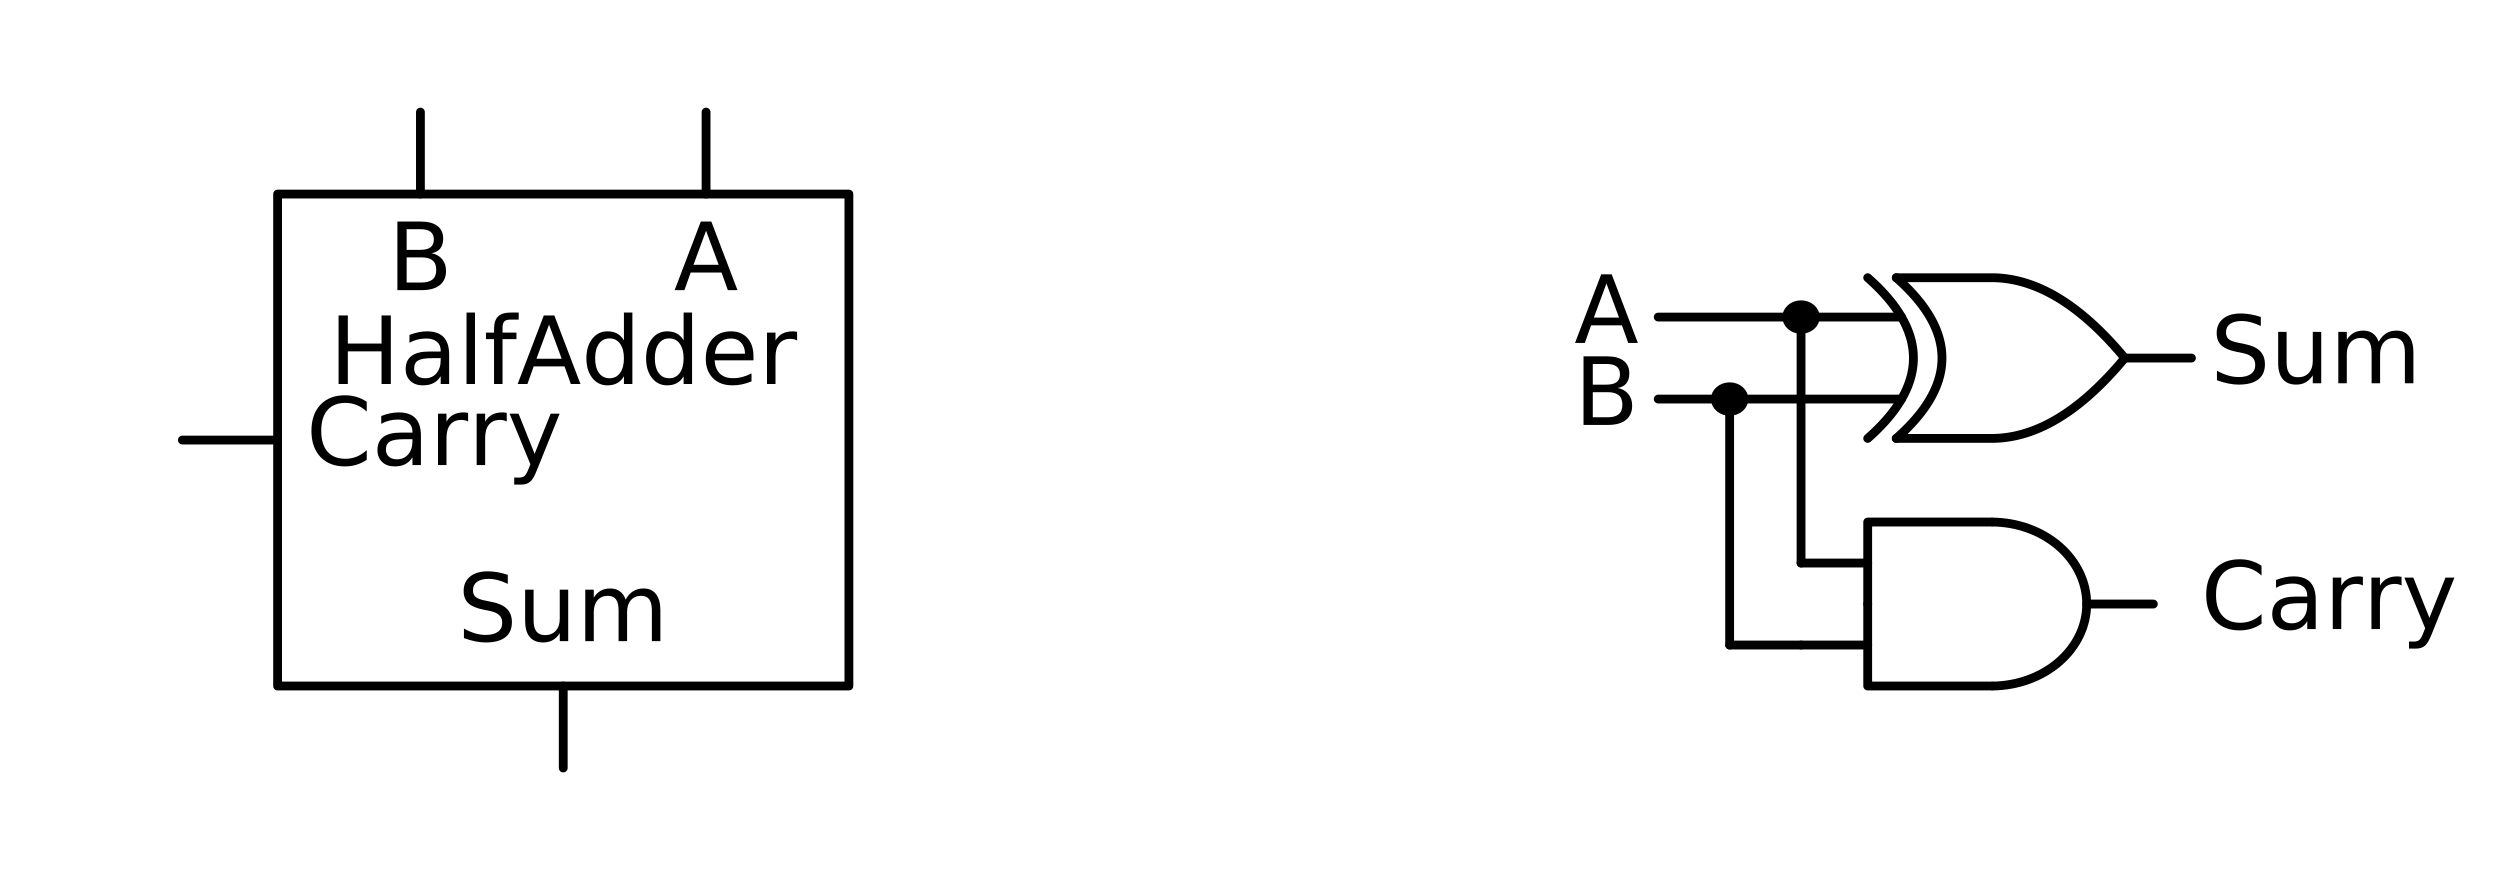 <?xml version="1.0" encoding="utf-8" standalone="no"?>
<!DOCTYPE svg PUBLIC "-//W3C//DTD SVG 1.1//EN"
  "http://www.w3.org/Graphics/SVG/1.1/DTD/svg11.dtd">
<!-- Created with matplotlib (http://matplotlib.org/) -->
<svg height="149.74pt" version="1.1" viewBox="0 0 425.351 149.74" width="425.351pt" xmlns="http://www.w3.org/2000/svg" xmlns:xlink="http://www.w3.org/1999/xlink">
 <defs>
  <style type="text/css">
*{stroke-linecap:butt;stroke-linejoin:round;}
  </style>
 </defs>
 <g id="figure_1">
  <g id="patch_1">
   <path d="M 0 149.74 
L 425.351 149.74 
L 425.351 0 
L 0 0 
z
" style="fill:none;"/>
  </g>
  <g id="axes_1">
   <g id="patch_2">
    <path clip-path="url(#p30f4972f03)" d="M 338.831 116.72 
C 343.126 116.72 347.249 115.249 350.286 112.634 
C 353.323 110.019 355.031 106.468 355.031 102.77 
C 355.031 99.072 353.323 95.521 350.286 92.906 
C 347.249 90.291 343.126 88.82 338.831 88.82 
" style="fill:none;stroke:#000000;stroke-linejoin:miter;stroke-width:1.5;"/>
   </g>
   <g id="line2d_1">
    <path clip-path="url(#p30f4972f03)" d="M 95.831 116.72 
L 95.831 130.67 
" style="fill:none;stroke:#000000;stroke-linecap:round;stroke-width:1.5;"/>
   </g>
   <g id="line2d_2">
    <path clip-path="url(#p30f4972f03)" d="M 47.231 116.72 
L 144.431 116.72 
L 144.431 33.02 
L 47.231 33.02 
L 47.231 116.72 
" style="fill:none;stroke:#000000;stroke-linecap:round;stroke-width:1.5;"/>
   </g>
   <g id="line2d_3">
    <path clip-path="url(#p30f4972f03)" d="M 47.231 74.87 
L 31.031 74.87 
" style="fill:none;stroke:#000000;stroke-linecap:round;stroke-width:1.5;"/>
   </g>
   <g id="line2d_4">
    <path clip-path="url(#p30f4972f03)" d="M 71.531 33.02 
L 71.531 19.07 
" style="fill:none;stroke:#000000;stroke-linecap:round;stroke-width:1.5;"/>
   </g>
   <g id="line2d_5">
    <path clip-path="url(#p30f4972f03)" d="M 120.131 33.02 
L 120.131 19.07 
" style="fill:none;stroke:#000000;stroke-linecap:round;stroke-width:1.5;"/>
   </g>
   <g id="line2d_6">
    <path clip-path="url(#p30f4972f03)" d="M 306.431 60.92 
M 361.511 60.92 
L 372.851 60.92 
" style="fill:none;stroke:#000000;stroke-linecap:round;stroke-width:1.5;"/>
   </g>
   <g id="line2d_7">
    <path clip-path="url(#p30f4972f03)" d="M 322.631 74.591 
L 338.831 74.591 
L 339.294 74.585 
L 339.757 74.568 
L 340.22 74.54 
L 340.682 74.5 
L 341.145 74.449 
L 341.608 74.386 
L 342.071 74.312 
L 342.534 74.227 
L 342.997 74.13 
L 343.46 74.022 
L 343.922 73.902 
L 344.385 73.771 
L 344.848 73.629 
L 345.311 73.475 
L 345.774 73.31 
L 346.237 73.133 
L 346.7 72.945 
L 347.162 72.746 
L 347.625 72.536 
L 348.088 72.313 
L 348.551 72.08 
L 349.014 71.835 
L 349.477 71.579 
L 349.94 71.311 
L 350.402 71.032 
L 350.865 70.742 
L 351.328 70.44 
L 351.791 70.127 
L 352.254 69.802 
L 352.717 69.467 
L 353.18 69.119 
L 353.642 68.76 
L 354.105 68.39 
L 354.568 68.009 
L 355.031 67.616 
L 355.494 67.212 
L 355.957 66.796 
L 356.42 66.369 
L 356.882 65.931 
L 357.345 65.481 
L 357.808 65.02 
L 358.271 64.547 
L 358.734 64.063 
L 359.197 63.568 
L 359.66 63.061 
L 360.122 62.543 
L 360.585 62.013 
L 361.048 61.472 
L 361.511 60.92 
" style="fill:none;stroke:#000000;stroke-linecap:round;stroke-width:1.5;"/>
   </g>
   <g id="line2d_8">
    <path clip-path="url(#p30f4972f03)" d="M 322.631 47.249 
L 338.831 47.249 
L 339.294 47.255 
L 339.757 47.272 
L 340.22 47.3 
L 340.682 47.34 
L 341.145 47.391 
L 341.608 47.454 
L 342.071 47.528 
L 342.534 47.613 
L 342.997 47.71 
L 343.46 47.818 
L 343.922 47.938 
L 344.385 48.069 
L 344.848 48.211 
L 345.311 48.365 
L 345.774 48.53 
L 346.237 48.707 
L 346.7 48.895 
L 347.162 49.094 
L 347.625 49.304 
L 348.088 49.527 
L 348.551 49.76 
L 349.014 50.005 
L 349.477 50.261 
L 349.94 50.529 
L 350.402 50.808 
L 350.865 51.098 
L 351.328 51.4 
L 351.791 51.713 
L 352.254 52.038 
L 352.717 52.373 
L 353.18 52.721 
L 353.642 53.08 
L 354.105 53.45 
L 354.568 53.831 
L 355.031 54.224 
L 355.494 54.628 
L 355.957 55.044 
L 356.42 55.471 
L 356.882 55.909 
L 357.345 56.359 
L 357.808 56.82 
L 358.271 57.293 
L 358.734 57.777 
L 359.197 58.272 
L 359.66 58.779 
L 360.122 59.297 
L 360.585 59.827 
L 361.048 60.368 
L 361.511 60.92 
" style="fill:none;stroke:#000000;stroke-linecap:round;stroke-width:1.5;"/>
   </g>
   <g id="line2d_9">
    <path clip-path="url(#p30f4972f03)" d="M 317.771 74.591 
L 318.393 74.033 
L 318.989 73.475 
L 319.559 72.917 
L 320.104 72.359 
L 320.622 71.801 
L 321.115 71.243 
L 321.581 70.685 
L 322.022 70.127 
L 322.437 69.569 
L 322.825 69.011 
L 323.188 68.453 
L 323.525 67.895 
L 323.836 67.337 
L 324.121 66.779 
L 324.381 66.221 
L 324.614 65.663 
L 324.821 65.105 
L 325.003 64.547 
L 325.158 63.989 
L 325.288 63.431 
L 325.391 62.873 
L 325.469 62.315 
L 325.521 61.757 
L 325.547 61.199 
L 325.547 60.641 
L 325.521 60.083 
L 325.469 59.525 
L 325.391 58.967 
L 325.288 58.409 
L 325.158 57.851 
L 325.003 57.293 
L 324.821 56.735 
L 324.614 56.177 
L 324.381 55.619 
L 324.121 55.061 
L 323.836 54.503 
L 323.525 53.945 
L 323.188 53.387 
L 322.825 52.829 
L 322.437 52.271 
L 322.022 51.713 
L 321.581 51.155 
L 321.115 50.597 
L 320.622 50.039 
L 320.104 49.481 
L 319.559 48.923 
L 318.989 48.365 
L 318.393 47.807 
L 317.771 47.249 
" style="fill:none;stroke:#000000;stroke-linecap:round;stroke-width:1.5;"/>
   </g>
   <g id="line2d_10">
    <path clip-path="url(#p30f4972f03)" d="M 322.631 74.591 
L 323.253 74.033 
L 323.849 73.475 
L 324.419 72.917 
L 324.964 72.359 
L 325.482 71.801 
L 325.975 71.243 
L 326.441 70.685 
L 326.882 70.127 
L 327.297 69.569 
L 327.685 69.011 
L 328.048 68.453 
L 328.385 67.895 
L 328.696 67.337 
L 328.981 66.779 
L 329.241 66.221 
L 329.474 65.663 
L 329.681 65.105 
L 329.863 64.547 
L 330.018 63.989 
L 330.148 63.431 
L 330.251 62.873 
L 330.329 62.315 
L 330.381 61.757 
L 330.407 61.199 
L 330.407 60.641 
L 330.381 60.083 
L 330.329 59.525 
L 330.251 58.967 
L 330.148 58.409 
L 330.018 57.851 
L 329.863 57.293 
L 329.681 56.735 
L 329.474 56.177 
L 329.241 55.619 
L 328.981 55.061 
L 328.696 54.503 
L 328.385 53.945 
L 328.048 53.387 
L 327.685 52.829 
L 327.297 52.271 
L 326.882 51.713 
L 326.441 51.155 
L 325.975 50.597 
L 325.482 50.039 
L 324.964 49.481 
L 324.419 48.923 
L 323.849 48.365 
L 323.253 47.807 
L 322.631 47.249 
" style="fill:none;stroke:#000000;stroke-linecap:round;stroke-width:1.5;"/>
   </g>
   <g id="line2d_11">
    <path clip-path="url(#p30f4972f03)" d="M 306.431 67.895 
L 323.525 67.895 
" style="fill:none;stroke:#000000;stroke-linecap:round;stroke-width:1.5;"/>
   </g>
   <g id="line2d_12">
    <path clip-path="url(#p30f4972f03)" d="M 306.431 53.945 
L 323.525 53.945 
" style="fill:none;stroke:#000000;stroke-linecap:round;stroke-width:1.5;"/>
   </g>
   <g id="line2d_13">
    <path clip-path="url(#p30f4972f03)" d="M 306.431 53.945 
" style="fill:none;stroke:#000000;stroke-linecap:round;stroke-width:1.5;"/>
   </g>
   <g id="line2d_14">
    <path clip-path="url(#p30f4972f03)" d="M 306.431 53.945 
L 294.281 53.945 
L 282.131 53.945 
" style="fill:none;stroke:#000000;stroke-linecap:round;stroke-width:1.5;"/>
   </g>
   <g id="line2d_15">
    <path clip-path="url(#p30f4972f03)" d="M 306.431 67.895 
L 294.281 67.895 
L 282.131 67.895 
" style="fill:none;stroke:#000000;stroke-linecap:round;stroke-width:1.5;"/>
   </g>
   <g id="line2d_16">
    <path clip-path="url(#p30f4972f03)" d="M 306.431 53.945 
L 306.431 74.87 
L 306.431 95.795 
" style="fill:none;stroke:#000000;stroke-linecap:round;stroke-width:1.5;"/>
   </g>
   <g id="line2d_17">
    <path clip-path="url(#p30f4972f03)" d="M 306.431 102.77 
M 355.031 102.77 
L 366.371 102.77 
" style="fill:none;stroke:#000000;stroke-linecap:round;stroke-width:1.5;"/>
   </g>
   <g id="line2d_18">
    <path clip-path="url(#p30f4972f03)" d="M 317.771 102.77 
L 317.771 116.72 
L 338.831 116.72 
" style="fill:none;stroke:#000000;stroke-linecap:round;stroke-width:1.5;"/>
   </g>
   <g id="line2d_19">
    <path clip-path="url(#p30f4972f03)" d="M 317.771 102.77 
L 317.771 88.82 
L 338.831 88.82 
" style="fill:none;stroke:#000000;stroke-linecap:round;stroke-width:1.5;"/>
   </g>
   <g id="line2d_20">
    <path clip-path="url(#p30f4972f03)" d="M 306.431 109.745 
L 317.771 109.745 
" style="fill:none;stroke:#000000;stroke-linecap:round;stroke-width:1.5;"/>
   </g>
   <g id="line2d_21">
    <path clip-path="url(#p30f4972f03)" d="M 306.431 95.795 
L 317.771 95.795 
" style="fill:none;stroke:#000000;stroke-linecap:round;stroke-width:1.5;"/>
   </g>
   <g id="line2d_22">
    <path clip-path="url(#p30f4972f03)" d="M 306.431 109.745 
L 300.356 109.745 
L 294.281 109.745 
" style="fill:none;stroke:#000000;stroke-linecap:round;stroke-width:1.5;"/>
   </g>
   <g id="line2d_23">
    <path clip-path="url(#p30f4972f03)" d="M 294.281 109.745 
L 294.281 88.82 
L 294.281 67.895 
" style="fill:none;stroke:#000000;stroke-linecap:round;stroke-width:1.5;"/>
   </g>
   <g id="line2d_24">
    <path clip-path="url(#p30f4972f03)" d="M 294.281 67.895 
" style="fill:none;stroke:#000000;stroke-linecap:round;stroke-width:1.5;"/>
   </g>
   <g id="patch_3">
    <path clip-path="url(#p30f4972f03)" d="M 306.431 56.038 
C 307.075 56.038 307.694 55.817 308.149 55.425 
C 308.605 55.032 308.861 54.5 308.861 53.945 
C 308.861 53.39 308.605 52.858 308.149 52.465 
C 307.694 52.073 307.075 51.852 306.431 51.852 
C 305.787 51.852 305.168 52.073 304.713 52.465 
C 304.257 52.858 304.001 53.39 304.001 53.945 
C 304.001 54.5 304.257 55.032 304.713 55.425 
C 305.168 55.817 305.787 56.038 306.431 56.038 
z
" style="stroke:#000000;stroke-linejoin:miter;stroke-width:1.5;"/>
   </g>
   <g id="patch_4">
    <path clip-path="url(#p30f4972f03)" d="M 294.281 69.987 
C 294.925 69.987 295.544 69.767 295.999 69.375 
C 296.455 68.982 296.711 68.45 296.711 67.895 
C 296.711 67.34 296.455 66.808 295.999 66.415 
C 295.544 66.023 294.925 65.802 294.281 65.802 
C 293.637 65.802 293.018 66.023 292.563 66.415 
C 292.107 66.808 291.851 67.34 291.851 67.895 
C 291.851 68.45 292.107 68.982 292.563 69.375 
C 293.018 69.767 293.637 69.987 294.281 69.987 
z
" style="stroke:#000000;stroke-linejoin:miter;stroke-width:1.5;"/>
   </g>
   <g id="text_1">
    <!-- HalfAdder -->
    <defs>
     <path d="M 9.812 72.906 
L 19.672 72.906 
L 19.672 43.016 
L 55.516 43.016 
L 55.516 72.906 
L 65.375 72.906 
L 65.375 0 
L 55.516 0 
L 55.516 34.719 
L 19.672 34.719 
L 19.672 0 
L 9.812 0 
z
" id="DejaVuSans-48"/>
     <path d="M 34.281 27.484 
Q 23.391 27.484 19.188 25 
Q 14.984 22.516 14.984 16.5 
Q 14.984 11.719 18.141 8.906 
Q 21.297 6.109 26.703 6.109 
Q 34.188 6.109 38.703 11.406 
Q 43.219 16.703 43.219 25.484 
L 43.219 27.484 
z
M 52.203 31.203 
L 52.203 0 
L 43.219 0 
L 43.219 8.297 
Q 40.141 3.328 35.547 0.953 
Q 30.953 -1.422 24.312 -1.422 
Q 15.922 -1.422 10.953 3.297 
Q 6 8.016 6 15.922 
Q 6 25.141 12.172 29.828 
Q 18.359 34.516 30.609 34.516 
L 43.219 34.516 
L 43.219 35.406 
Q 43.219 41.609 39.141 45 
Q 35.062 48.391 27.688 48.391 
Q 23 48.391 18.547 47.266 
Q 14.109 46.141 10.016 43.891 
L 10.016 52.203 
Q 14.938 54.109 19.578 55.047 
Q 24.219 56 28.609 56 
Q 40.484 56 46.344 49.844 
Q 52.203 43.703 52.203 31.203 
z
" id="DejaVuSans-61"/>
     <path d="M 9.422 75.984 
L 18.406 75.984 
L 18.406 0 
L 9.422 0 
z
" id="DejaVuSans-6c"/>
     <path d="M 37.109 75.984 
L 37.109 68.5 
L 28.516 68.5 
Q 23.688 68.5 21.797 66.547 
Q 19.922 64.594 19.922 59.516 
L 19.922 54.688 
L 34.719 54.688 
L 34.719 47.703 
L 19.922 47.703 
L 19.922 0 
L 10.891 0 
L 10.891 47.703 
L 2.297 47.703 
L 2.297 54.688 
L 10.891 54.688 
L 10.891 58.5 
Q 10.891 67.625 15.141 71.797 
Q 19.391 75.984 28.609 75.984 
z
" id="DejaVuSans-66"/>
     <path d="M 34.188 63.188 
L 20.797 26.906 
L 47.609 26.906 
z
M 28.609 72.906 
L 39.797 72.906 
L 67.578 0 
L 57.328 0 
L 50.688 18.703 
L 17.828 18.703 
L 11.188 0 
L 0.781 0 
z
" id="DejaVuSans-41"/>
     <path d="M 45.406 46.391 
L 45.406 75.984 
L 54.391 75.984 
L 54.391 0 
L 45.406 0 
L 45.406 8.203 
Q 42.578 3.328 38.25 0.953 
Q 33.938 -1.422 27.875 -1.422 
Q 17.969 -1.422 11.734 6.484 
Q 5.516 14.406 5.516 27.297 
Q 5.516 40.188 11.734 48.094 
Q 17.969 56 27.875 56 
Q 33.938 56 38.25 53.625 
Q 42.578 51.266 45.406 46.391 
z
M 14.797 27.297 
Q 14.797 17.391 18.875 11.75 
Q 22.953 6.109 30.078 6.109 
Q 37.203 6.109 41.297 11.75 
Q 45.406 17.391 45.406 27.297 
Q 45.406 37.203 41.297 42.844 
Q 37.203 48.484 30.078 48.484 
Q 22.953 48.484 18.875 42.844 
Q 14.797 37.203 14.797 27.297 
z
" id="DejaVuSans-64"/>
     <path d="M 56.203 29.594 
L 56.203 25.203 
L 14.891 25.203 
Q 15.484 15.922 20.484 11.062 
Q 25.484 6.203 34.422 6.203 
Q 39.594 6.203 44.453 7.469 
Q 49.312 8.734 54.109 11.281 
L 54.109 2.781 
Q 49.266 0.734 44.188 -0.344 
Q 39.109 -1.422 33.891 -1.422 
Q 20.797 -1.422 13.156 6.188 
Q 5.516 13.812 5.516 26.812 
Q 5.516 40.234 12.766 48.109 
Q 20.016 56 32.328 56 
Q 43.359 56 49.781 48.891 
Q 56.203 41.797 56.203 29.594 
z
M 47.219 32.234 
Q 47.125 39.594 43.094 43.984 
Q 39.062 48.391 32.422 48.391 
Q 24.906 48.391 20.391 44.141 
Q 15.875 39.891 15.188 32.172 
z
" id="DejaVuSans-65"/>
     <path d="M 41.109 46.297 
Q 39.594 47.172 37.812 47.578 
Q 36.031 48 33.891 48 
Q 26.266 48 22.188 43.047 
Q 18.109 38.094 18.109 28.812 
L 18.109 0 
L 9.078 0 
L 9.078 54.688 
L 18.109 54.688 
L 18.109 46.188 
Q 20.953 51.172 25.484 53.578 
Q 30.031 56 36.531 56 
Q 37.453 56 38.578 55.875 
Q 39.703 55.766 41.062 55.516 
z
" id="DejaVuSans-72"/>
    </defs>
    <g transform="translate(56.033 65.335)scale(0.16 -0.16)">
     <use xlink:href="#DejaVuSans-48"/>
     <use x="75.195" xlink:href="#DejaVuSans-61"/>
     <use x="136.475" xlink:href="#DejaVuSans-6c"/>
     <use x="164.258" xlink:href="#DejaVuSans-66"/>
     <use x="199.463" xlink:href="#DejaVuSans-41"/>
     <use x="267.855" xlink:href="#DejaVuSans-64"/>
     <use x="331.332" xlink:href="#DejaVuSans-64"/>
     <use x="394.809" xlink:href="#DejaVuSans-65"/>
     <use x="456.332" xlink:href="#DejaVuSans-72"/>
    </g>
   </g>
   <g id="text_2">
    <!-- $Carry$ -->
    <defs>
     <path d="M 64.406 67.281 
L 64.406 56.891 
Q 59.422 61.531 53.781 63.812 
Q 48.141 66.109 41.797 66.109 
Q 29.297 66.109 22.656 58.469 
Q 16.016 50.828 16.016 36.375 
Q 16.016 21.969 22.656 14.328 
Q 29.297 6.688 41.797 6.688 
Q 48.141 6.688 53.781 8.984 
Q 59.422 11.281 64.406 15.922 
L 64.406 5.609 
Q 59.234 2.094 53.438 0.328 
Q 47.656 -1.422 41.219 -1.422 
Q 24.656 -1.422 15.125 8.703 
Q 5.609 18.844 5.609 36.375 
Q 5.609 53.953 15.125 64.078 
Q 24.656 74.219 41.219 74.219 
Q 47.75 74.219 53.531 72.484 
Q 59.328 70.75 64.406 67.281 
z
" id="DejaVuSans-43"/>
     <path d="M 32.172 -5.078 
Q 28.375 -14.844 24.75 -17.812 
Q 21.141 -20.797 15.094 -20.797 
L 7.906 -20.797 
L 7.906 -13.281 
L 13.188 -13.281 
Q 16.891 -13.281 18.938 -11.516 
Q 21 -9.766 23.484 -3.219 
L 25.094 0.875 
L 2.984 54.688 
L 12.5 54.688 
L 29.594 11.922 
L 46.688 54.688 
L 56.203 54.688 
z
" id="DejaVuSans-79"/>
    </defs>
    <g transform="translate(52.091 79.252)scale(0.16 -0.16)">
     <use transform="translate(0 0.781)" xlink:href="#DejaVuSans-43"/>
     <use transform="translate(69.824 0.781)" xlink:href="#DejaVuSans-61"/>
     <use transform="translate(131.104 0.781)" xlink:href="#DejaVuSans-72"/>
     <use transform="translate(172.217 0.781)" xlink:href="#DejaVuSans-72"/>
     <use transform="translate(213.33 0.781)" xlink:href="#DejaVuSans-79"/>
    </g>
   </g>
   <g id="text_3">
    <!-- B -->
    <defs>
     <path d="M 19.672 34.812 
L 19.672 8.109 
L 35.5 8.109 
Q 43.453 8.109 47.281 11.406 
Q 51.125 14.703 51.125 21.484 
Q 51.125 28.328 47.281 31.562 
Q 43.453 34.812 35.5 34.812 
z
M 19.672 64.797 
L 19.672 42.828 
L 34.281 42.828 
Q 41.5 42.828 45.031 45.531 
Q 48.578 48.25 48.578 53.812 
Q 48.578 59.328 45.031 62.062 
Q 41.5 64.797 34.281 64.797 
z
M 9.812 72.906 
L 35.016 72.906 
Q 46.297 72.906 52.391 68.219 
Q 58.5 63.531 58.5 54.891 
Q 58.5 48.188 55.375 44.234 
Q 52.25 40.281 46.188 39.312 
Q 53.469 37.75 57.5 32.781 
Q 61.531 27.828 61.531 20.406 
Q 61.531 10.641 54.891 5.312 
Q 48.25 0 35.984 0 
L 9.812 0 
z
" id="DejaVuSans-42"/>
    </defs>
    <g transform="translate(66.042 49.362)scale(0.16 -0.16)">
     <use xlink:href="#DejaVuSans-42"/>
    </g>
   </g>
   <g id="text_4">
    <!-- A -->
    <g transform="translate(114.659 49.362)scale(0.16 -0.16)">
     <use xlink:href="#DejaVuSans-41"/>
    </g>
   </g>
   <g id="text_5">
    <!-- $Sum$ -->
    <defs>
     <path d="M 53.516 70.516 
L 53.516 60.891 
Q 47.906 63.578 42.922 64.891 
Q 37.938 66.219 33.297 66.219 
Q 25.25 66.219 20.875 63.094 
Q 16.5 59.969 16.5 54.203 
Q 16.5 49.359 19.406 46.891 
Q 22.312 44.438 30.422 42.922 
L 36.375 41.703 
Q 47.406 39.594 52.656 34.297 
Q 57.906 29 57.906 20.125 
Q 57.906 9.516 50.797 4.047 
Q 43.703 -1.422 29.984 -1.422 
Q 24.812 -1.422 18.969 -0.25 
Q 13.141 0.922 6.891 3.219 
L 6.891 13.375 
Q 12.891 10.016 18.656 8.297 
Q 24.422 6.594 29.984 6.594 
Q 38.422 6.594 43.016 9.906 
Q 47.609 13.234 47.609 19.391 
Q 47.609 24.75 44.312 27.781 
Q 41.016 30.812 33.5 32.328 
L 27.484 33.5 
Q 16.453 35.688 11.516 40.375 
Q 6.594 45.062 6.594 53.422 
Q 6.594 63.094 13.406 68.656 
Q 20.219 74.219 32.172 74.219 
Q 37.312 74.219 42.625 73.281 
Q 47.953 72.359 53.516 70.516 
z
" id="DejaVuSans-53"/>
     <path d="M 8.5 21.578 
L 8.5 54.688 
L 17.484 54.688 
L 17.484 21.922 
Q 17.484 14.156 20.5 10.266 
Q 23.531 6.391 29.594 6.391 
Q 36.859 6.391 41.078 11.031 
Q 45.312 15.672 45.312 23.688 
L 45.312 54.688 
L 54.297 54.688 
L 54.297 0 
L 45.312 0 
L 45.312 8.406 
Q 42.047 3.422 37.719 1 
Q 33.406 -1.422 27.688 -1.422 
Q 18.266 -1.422 13.375 4.438 
Q 8.5 10.297 8.5 21.578 
z
M 31.109 56 
z
" id="DejaVuSans-75"/>
     <path d="M 52 44.188 
Q 55.375 50.25 60.062 53.125 
Q 64.75 56 71.094 56 
Q 79.641 56 84.281 50.016 
Q 88.922 44.047 88.922 33.016 
L 88.922 0 
L 79.891 0 
L 79.891 32.719 
Q 79.891 40.578 77.094 44.375 
Q 74.312 48.188 68.609 48.188 
Q 61.625 48.188 57.562 43.547 
Q 53.516 38.922 53.516 30.906 
L 53.516 0 
L 44.484 0 
L 44.484 32.719 
Q 44.484 40.625 41.703 44.406 
Q 38.922 48.188 33.109 48.188 
Q 26.219 48.188 22.156 43.531 
Q 18.109 38.875 18.109 30.906 
L 18.109 0 
L 9.078 0 
L 9.078 54.688 
L 18.109 54.688 
L 18.109 46.188 
Q 21.188 51.219 25.484 53.609 
Q 29.781 56 35.688 56 
Q 41.656 56 45.828 52.969 
Q 50 49.953 52 44.188 
z
" id="DejaVuSans-6d"/>
    </defs>
    <g transform="translate(77.831 109.207)scale(0.16 -0.16)">
     <use transform="translate(0 0.781)" xlink:href="#DejaVuSans-53"/>
     <use transform="translate(63.477 0.781)" xlink:href="#DejaVuSans-75"/>
     <use transform="translate(126.855 0.781)" xlink:href="#DejaVuSans-6d"/>
    </g>
   </g>
   <g id="text_6">
    <!-- $Sum$ -->
    <g transform="translate(376.091 65.335)scale(0.16 -0.16)">
     <use transform="translate(0 0.781)" xlink:href="#DejaVuSans-53"/>
     <use transform="translate(63.477 0.781)" xlink:href="#DejaVuSans-75"/>
     <use transform="translate(126.855 0.781)" xlink:href="#DejaVuSans-6d"/>
    </g>
   </g>
   <g id="text_7">
    <!-- $A$ -->
    <g transform="translate(267.851 58.36)scale(0.16 -0.16)">
     <use transform="translate(0 0.094)" xlink:href="#DejaVuSans-41"/>
    </g>
   </g>
   <g id="text_8">
    <!-- $B$ -->
    <g transform="translate(267.851 72.31)scale(0.16 -0.16)">
     <use transform="translate(0 0.094)" xlink:href="#DejaVuSans-42"/>
    </g>
   </g>
   <g id="text_9">
    <!-- $Carry$ -->
    <g transform="translate(374.471 107.153)scale(0.16 -0.16)">
     <use transform="translate(0 0.781)" xlink:href="#DejaVuSans-43"/>
     <use transform="translate(69.824 0.781)" xlink:href="#DejaVuSans-61"/>
     <use transform="translate(131.104 0.781)" xlink:href="#DejaVuSans-72"/>
     <use transform="translate(172.217 0.781)" xlink:href="#DejaVuSans-72"/>
     <use transform="translate(213.33 0.781)" xlink:href="#DejaVuSans-79"/>
    </g>
   </g>
  </g>
 </g>
 <defs>
  <clipPath id="p30f4972f03">
   <rect height="128.34" width="382.482" x="10.7" y="10.7"/>
  </clipPath>
 </defs>
</svg>
